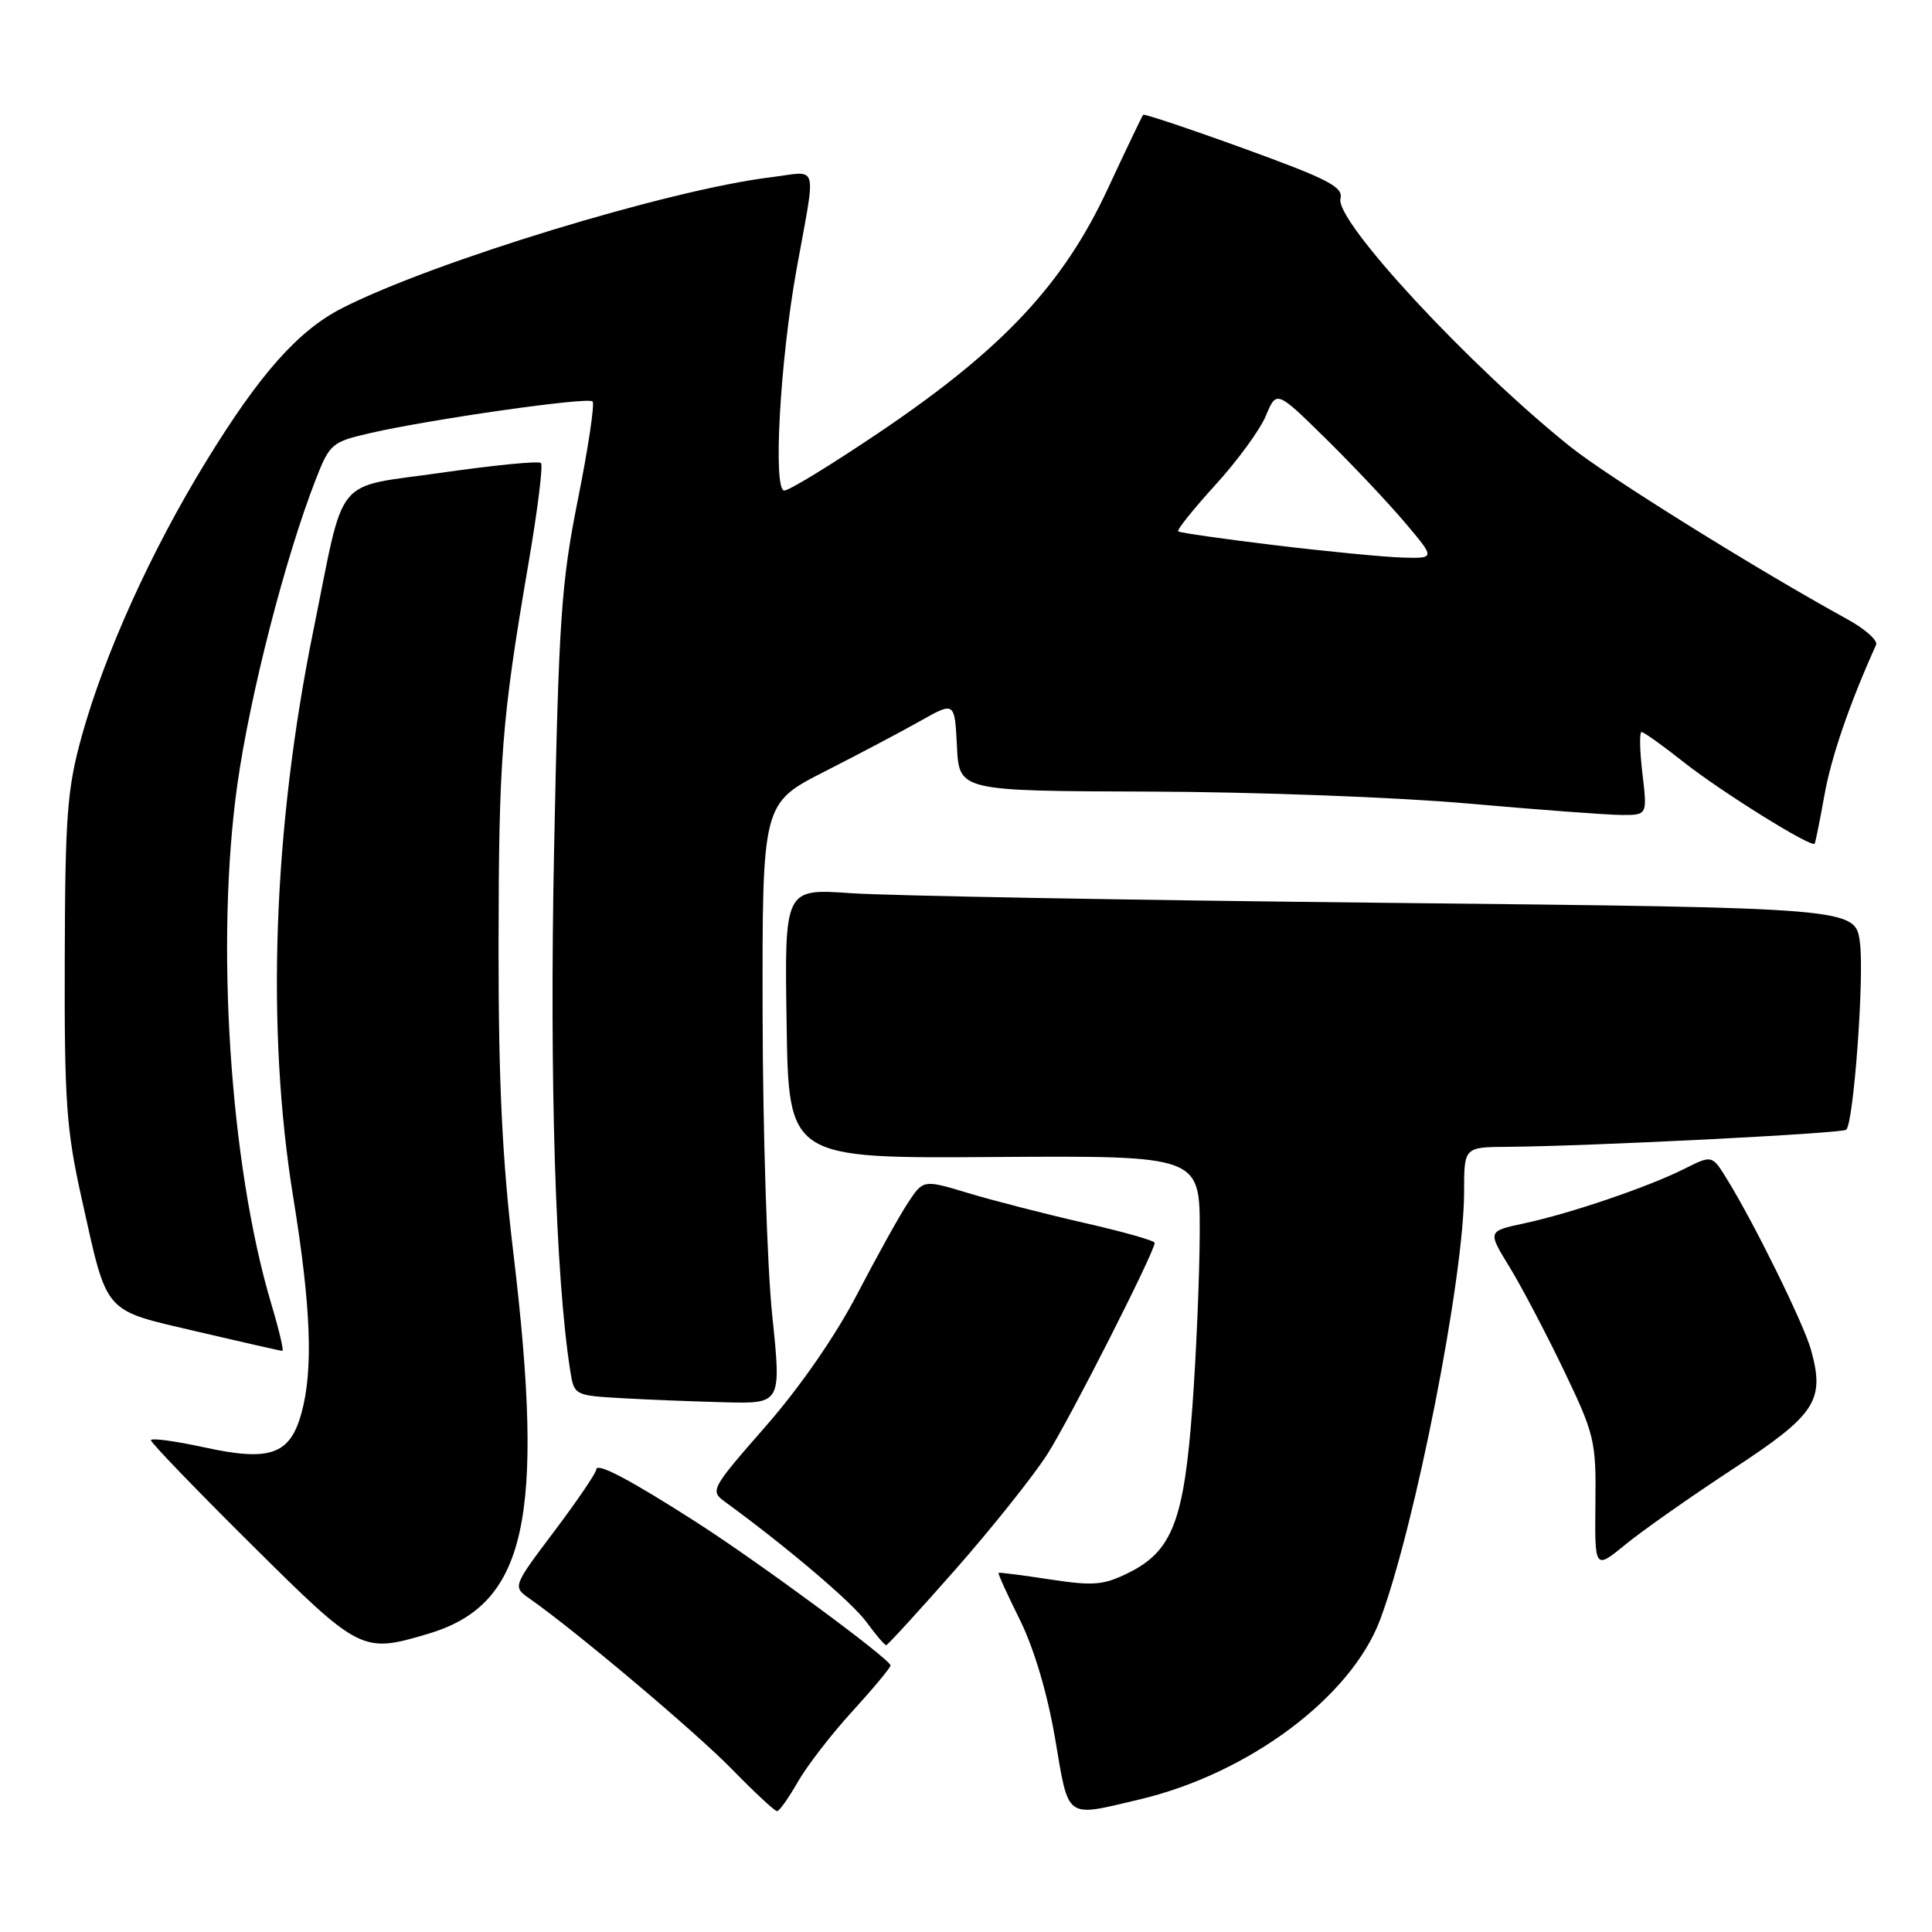 <?xml version="1.0" encoding="UTF-8" standalone="no"?>
<!DOCTYPE svg PUBLIC "-//W3C//DTD SVG 1.1//EN" "http://www.w3.org/Graphics/SVG/1.1/DTD/svg11.dtd" >
<svg xmlns="http://www.w3.org/2000/svg" xmlns:xlink="http://www.w3.org/1999/xlink" version="1.1" viewBox="0 0 256 256">
 <g >
 <path fill="currentColor"
d=" M 105.71 236.12 C 106.92 234.00 110.18 229.77 112.96 226.74 C 115.73 223.70 118.00 220.98 118.00 220.68 C 118.00 219.88 100.57 207.02 92.29 201.71 C 83.41 196.02 79.00 193.70 79.00 194.73 C 79.00 195.16 76.51 198.83 73.46 202.88 C 67.91 210.25 67.91 210.25 70.21 211.85 C 76.30 216.12 92.09 229.43 96.97 234.41 C 99.97 237.49 102.67 240.00 102.97 239.99 C 103.26 239.99 104.49 238.25 105.71 236.12 Z  M 150.90 238.46 C 165.43 235.04 179.03 224.89 182.88 214.60 C 187.53 202.16 194.00 169.20 194.00 157.94 C 194.00 152.00 194.00 152.00 199.75 151.96 C 210.63 151.88 244.15 150.19 244.64 149.69 C 245.63 148.71 247.04 129.38 246.45 124.90 C 245.85 120.29 245.85 120.29 183.68 119.63 C 149.48 119.27 117.55 118.69 112.73 118.35 C 103.95 117.74 103.95 117.74 104.23 135.62 C 104.50 153.50 104.50 153.50 131.75 153.31 C 159.00 153.13 159.00 153.13 158.97 163.31 C 158.95 168.92 158.52 179.30 158.00 186.38 C 156.89 201.48 155.35 205.52 149.55 208.40 C 146.22 210.05 144.90 210.16 139.12 209.28 C 135.48 208.72 132.41 208.33 132.31 208.41 C 132.20 208.48 133.48 211.30 135.15 214.66 C 137.03 218.47 138.79 224.40 139.81 230.39 C 141.65 241.21 141.06 240.78 150.90 238.46 Z  M 56.72 216.49 C 69.73 212.63 72.25 201.35 68.02 166.00 C 66.55 153.77 66.05 143.29 66.06 125.50 C 66.09 100.33 66.46 95.52 70.02 74.69 C 71.23 67.64 71.98 61.64 71.68 61.35 C 71.39 61.06 65.49 61.63 58.56 62.63 C 44.00 64.72 45.79 62.52 41.53 83.50 C 36.18 109.80 35.23 136.39 38.86 158.68 C 41.22 173.23 41.53 181.54 39.93 187.30 C 38.41 192.77 35.76 193.69 27.01 191.77 C 23.15 190.93 20.00 190.51 20.00 190.84 C 20.00 191.17 25.96 197.36 33.25 204.59 C 47.72 218.96 47.98 219.09 56.72 216.49 Z  M 126.64 207.92 C 131.51 202.38 136.98 195.51 138.79 192.67 C 141.80 187.95 153.00 165.88 153.00 164.68 C 153.00 164.39 148.78 163.20 143.63 162.03 C 138.47 160.85 131.58 159.08 128.30 158.09 C 122.34 156.29 122.34 156.29 120.30 159.39 C 119.17 161.10 116.15 166.55 113.57 171.50 C 110.73 176.97 105.98 183.84 101.45 189.00 C 94.20 197.29 94.06 197.54 96.07 199.00 C 104.29 205.00 112.86 212.28 114.78 214.89 C 116.03 216.60 117.22 218.00 117.42 218.00 C 117.61 218.00 121.76 213.46 126.64 207.92 Z  M 229.62 194.65 C 240.62 187.44 241.83 185.59 239.97 178.87 C 239.02 175.44 232.47 162.13 228.85 156.27 C 226.86 153.03 226.86 153.03 223.18 154.88 C 218.39 157.28 208.10 160.79 201.96 162.10 C 197.11 163.14 197.11 163.14 199.98 167.82 C 201.56 170.39 204.80 176.55 207.18 181.50 C 211.30 190.09 211.50 190.90 211.40 199.25 C 211.31 207.99 211.31 207.99 215.40 204.64 C 217.66 202.79 224.06 198.30 229.62 194.65 Z  M 102.32 174.25 C 101.65 167.79 101.08 149.89 101.05 134.47 C 101.00 106.45 101.00 106.45 109.25 102.24 C 113.79 99.93 119.53 96.90 122.00 95.50 C 126.50 92.97 126.50 92.97 126.80 98.89 C 127.09 104.81 127.09 104.81 152.31 104.89 C 166.18 104.93 185.17 105.64 194.51 106.47 C 203.86 107.30 213.02 107.98 214.89 107.99 C 218.28 108.00 218.28 108.00 217.63 102.50 C 217.27 99.47 217.22 97.00 217.52 97.00 C 217.82 97.00 220.35 98.81 223.14 101.02 C 228.10 104.93 240.05 112.38 240.45 111.79 C 240.56 111.63 241.14 108.73 241.75 105.35 C 242.64 100.33 245.09 93.19 248.59 85.45 C 248.85 84.87 247.13 83.34 244.78 82.05 C 232.88 75.52 213.08 63.19 208.11 59.22 C 194.75 48.54 176.86 29.25 177.62 26.33 C 178.02 24.78 176.04 23.75 164.91 19.71 C 157.67 17.08 151.62 15.06 151.48 15.21 C 151.33 15.37 149.21 19.81 146.76 25.07 C 140.92 37.61 132.95 46.15 116.96 56.99 C 110.46 61.39 104.59 65.00 103.92 65.00 C 102.40 65.00 103.35 47.84 105.55 35.67 C 108.16 21.18 108.58 22.70 102.13 23.49 C 88.62 25.14 57.41 34.67 45.35 40.82 C 39.52 43.79 34.42 49.53 27.32 61.12 C 20.02 73.00 13.81 86.75 10.80 97.66 C 8.90 104.53 8.63 108.16 8.58 127.00 C 8.52 145.94 8.79 149.73 10.83 158.85 C 14.29 174.37 13.52 173.48 26.16 176.45 C 32.14 177.85 37.21 179.00 37.42 179.00 C 37.63 179.00 36.97 176.19 35.94 172.75 C 30.45 154.34 28.52 124.71 31.46 103.89 C 33.15 91.98 37.78 73.95 41.83 63.55 C 43.69 58.78 43.97 58.55 49.13 57.37 C 57.29 55.51 77.91 52.58 78.52 53.19 C 78.82 53.49 77.95 59.31 76.59 66.12 C 74.36 77.23 74.04 81.99 73.42 112.50 C 72.80 143.31 73.60 169.19 75.57 181.70 C 76.07 184.86 76.16 184.91 82.29 185.26 C 85.70 185.46 91.88 185.70 96.02 185.81 C 103.54 186.00 103.54 186.00 102.32 174.25 Z  M 169.00 72.25 C 162.12 71.42 156.33 70.59 156.12 70.41 C 155.91 70.22 158.12 67.47 161.02 64.28 C 163.93 61.10 166.95 56.97 167.73 55.10 C 169.15 51.71 169.15 51.71 175.65 58.10 C 179.23 61.62 183.96 66.64 186.17 69.25 C 190.19 74.00 190.19 74.00 185.84 73.88 C 183.45 73.81 175.88 73.08 169.00 72.25 Z "/>
</g>
</svg>